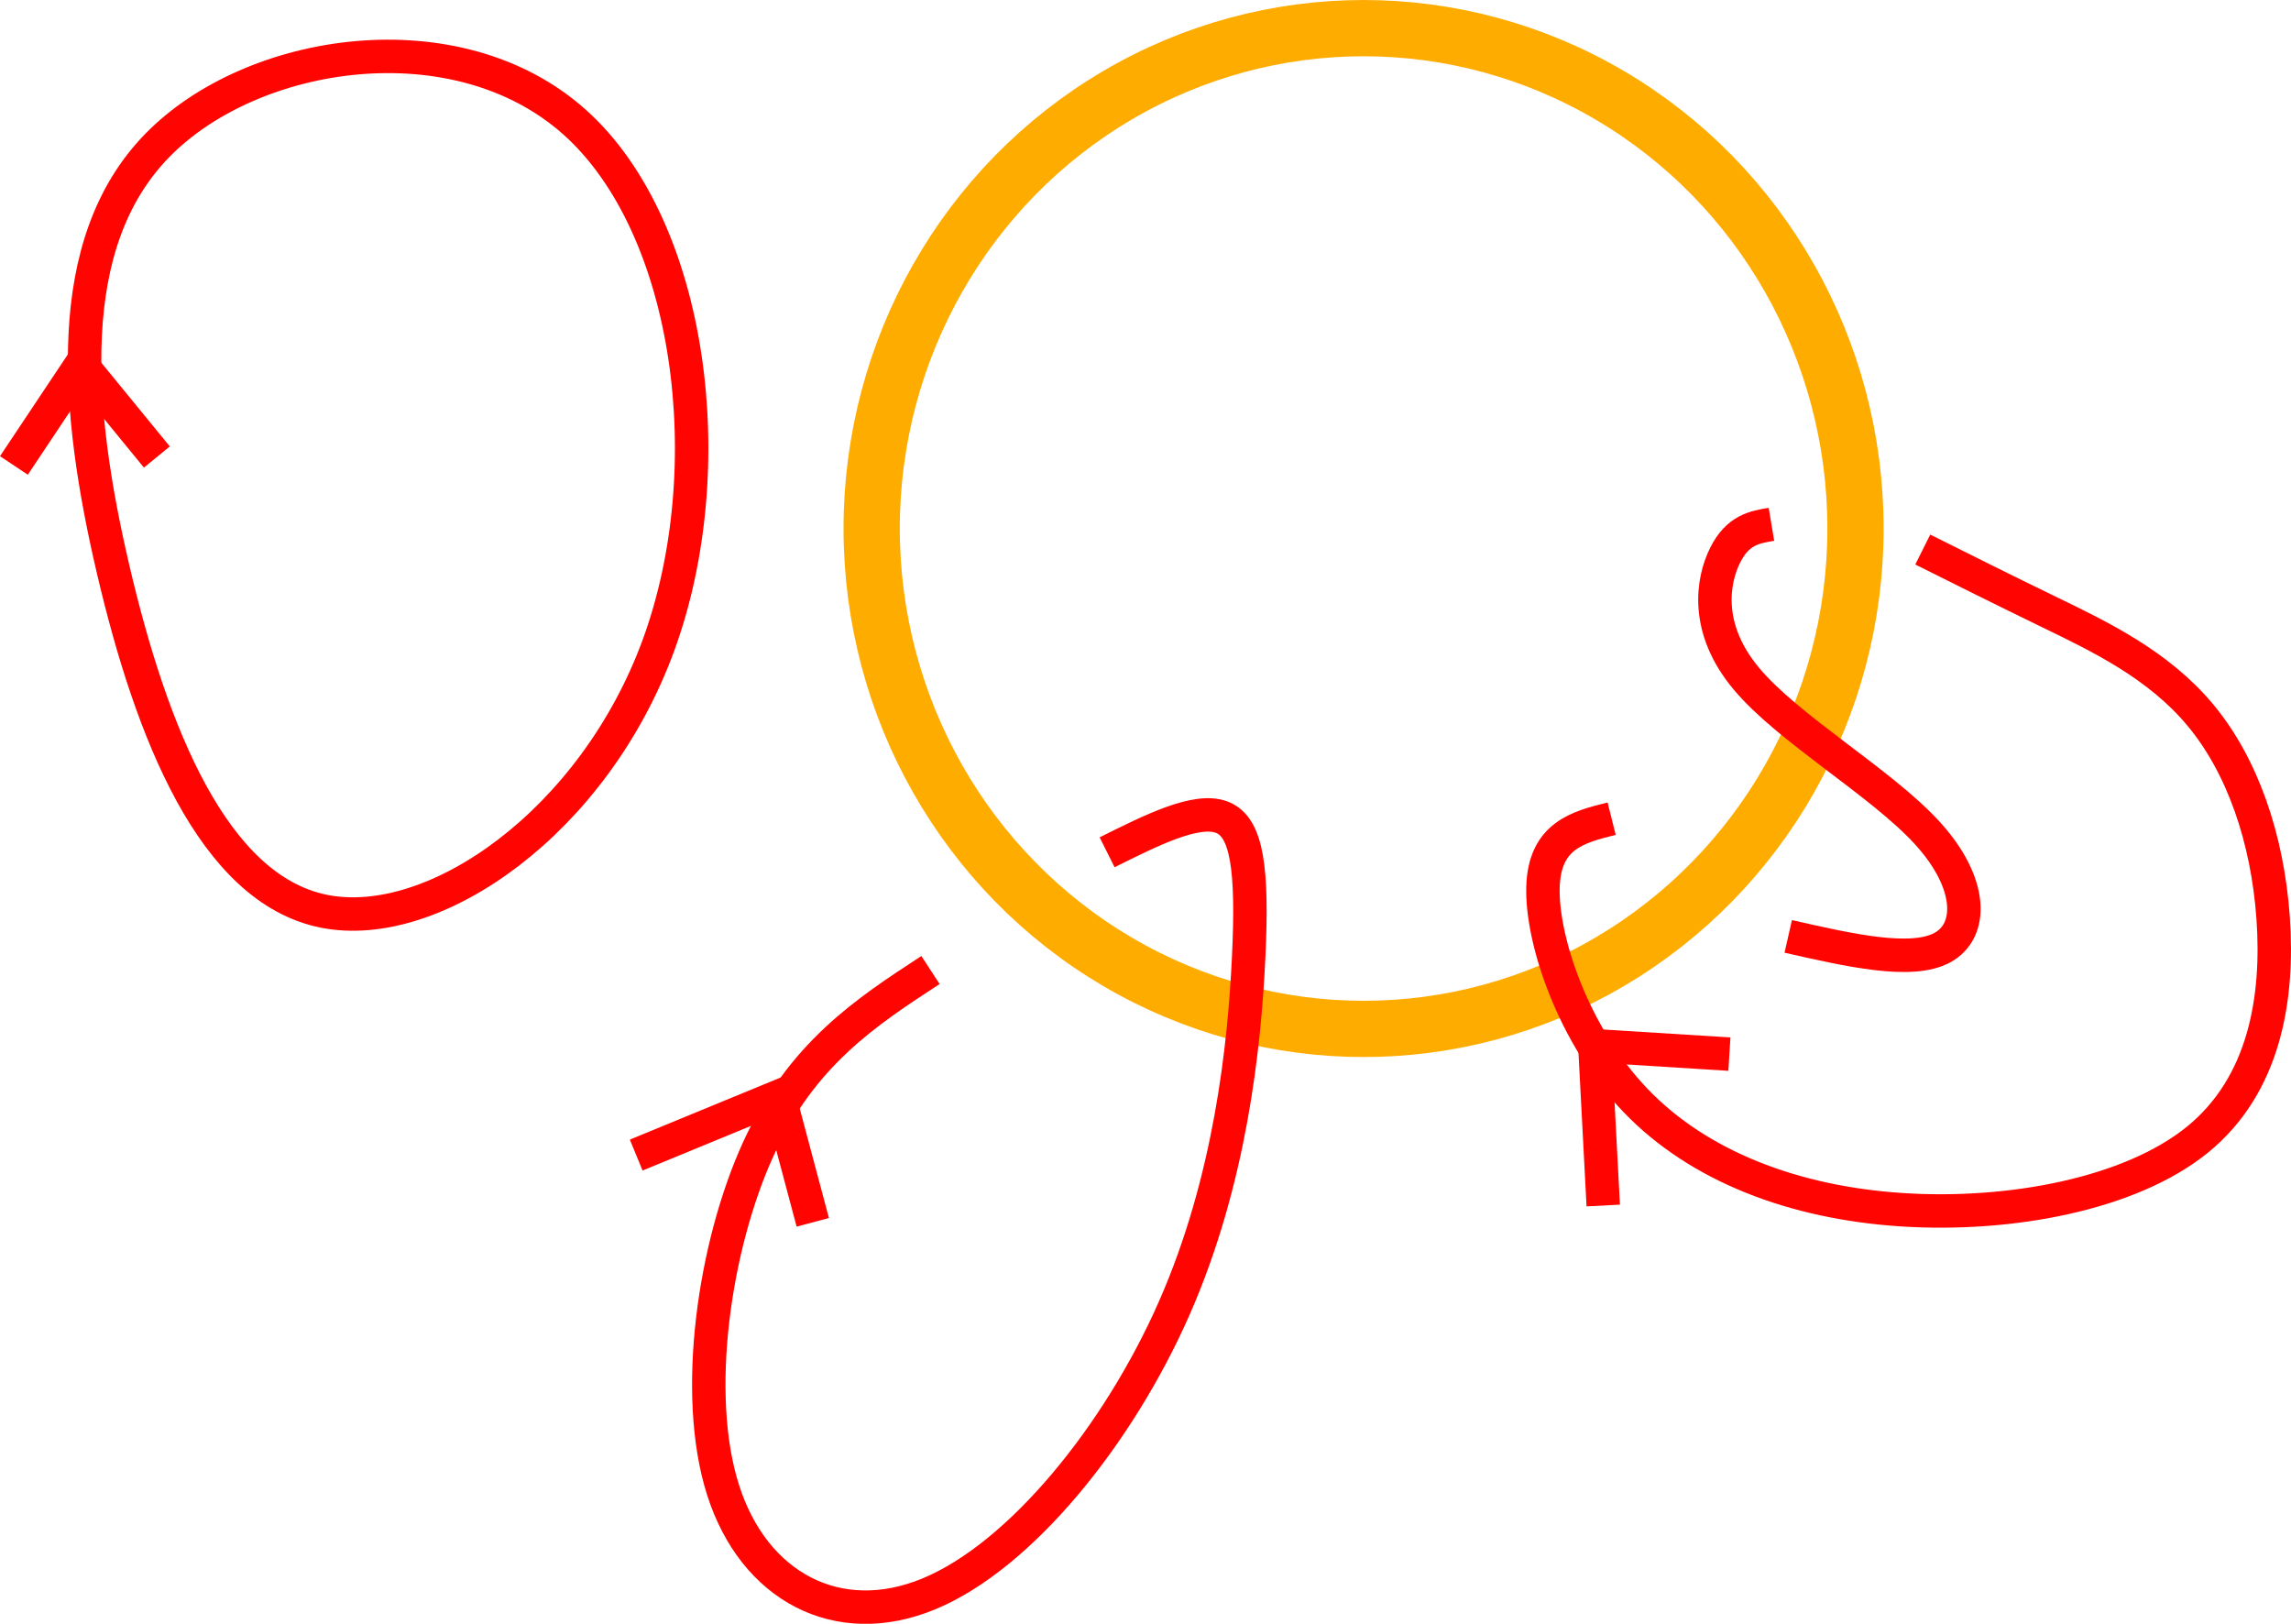 <?xml version="1.0" encoding="UTF-8" standalone="no"?>
<!-- Created with Inkscape (http://www.inkscape.org/) -->

<svg
   width="100.391mm"
   height="71.147mm"
   viewBox="0 0 100.391 71.147"
   version="1.1"
   id="svg1"
   xmlns="http://www.w3.org/2000/svg"
   xmlns:svg="http://www.w3.org/2000/svg">
  <defs
     id="defs1" />
  <g
     id="layer1"
     transform="translate(-46.188,-29.72)">
    <ellipse
       style="fill:#c7c7c7;fill-opacity:0;stroke:#ffac00;stroke-width:2.465;stroke-dasharray:none;stroke-opacity:1"
       id="path1"
       cx="105.94"
       cy="52.878"
       rx="21.556"
       ry="21.925" />
    <path
       style="fill:#c7c7c7;fill-opacity:0;stroke:#ff0400;stroke-width:1.465;stroke-dasharray:none;stroke-opacity:1"
       d="m 23.153,59.511 c -1.658,-7.063 -2.272,-14.31 1.904,-18.609 4.176,-4.299 13.143,-5.65 18.301,-1.044 5.159,4.606 6.51,15.169 3.685,22.908 -2.825,7.738 -9.826,12.651 -14.678,11.669 -4.852,-0.983 -7.554,-7.861 -9.212,-14.924 z"
       id="path2"
       transform="translate(28.005,-4.79)" />
    <path
       style="fill:#c7c7c7;fill-opacity:0;stroke:#ff0400;stroke-width:1.465;stroke-dasharray:none;stroke-opacity:1"
       d="m 94.701,67.065 c 1.965,-0.983 3.931,-1.965 5.036,-1.535 1.105,0.43 1.351,2.272 1.167,6.141 -0.184,3.869 -0.798,9.765 -3.255,15.354 -2.457,5.589 -6.756,10.87 -10.748,12.528 -3.992,1.658 -7.677,-0.307 -9.028,-4.545 -1.351,-4.238 -0.368,-10.747 1.535,-14.924 1.904,-4.176 4.729,-6.019 7.554,-7.861"
       id="path3" />
    <path
       style="fill:#c7c7c7;fill-opacity:0;stroke:#ff0400;stroke-width:1.465;stroke-dasharray:none;stroke-opacity:1"
       d="m 124.548,70.749 c 2.702,0.614 5.404,1.228 6.756,0.491 1.351,-0.737 1.351,-2.825 -0.676,-5.036 -2.027,-2.211 -6.08,-4.545 -7.922,-6.756 -1.842,-2.211 -1.474,-4.299 -0.921,-5.404 0.553,-1.105 1.29,-1.228 2.027,-1.351"
       id="path4" />
    <path
       style="fill:#c7c7c7;fill-opacity:0;stroke:#ff0400;stroke-width:1.465;stroke-dasharray:none;stroke-opacity:1"
       d="m 116.81,65.591 c -1.474,0.368 -2.948,0.737 -3.009,3.009 -0.061,2.272 1.29,6.448 4.053,9.335 2.764,2.886 6.94,4.483 11.669,4.79 4.729,0.307 10.011,-0.676 12.958,-3.071 2.948,-2.395 3.562,-6.203 3.316,-9.703 -0.246,-3.501 -1.351,-6.694 -3.194,-8.905 -1.842,-2.211 -4.422,-3.439 -6.571,-4.483 -2.15,-1.044 -3.869,-1.904 -5.589,-2.764"
       id="path5" />
    <path
       style="fill:#c7c7c7;fill-opacity:0;stroke:#ff0400;stroke-width:1.465;stroke-dasharray:none;stroke-opacity:1"
       d="m 46.798,50.114 2.948,-4.422 3.316,4.053"
       id="path6" />
    <path
       style="fill:#c7c7c7;fill-opacity:0;stroke:#ff0400;stroke-width:1.465;stroke-dasharray:none;stroke-opacity:1"
       d="m 74.066,80.33 6.264,-2.579 1.474,5.527 v 0"
       id="path7" />
    <path
       style="fill:#c7c7c7;fill-opacity:0;stroke:#ff0400;stroke-width:1.465;stroke-dasharray:none;stroke-opacity:1"
       d="m 116.442,82.541 -0.368,-7.001 5.896,0.368"
       id="path8" />
  </g>
</svg>
